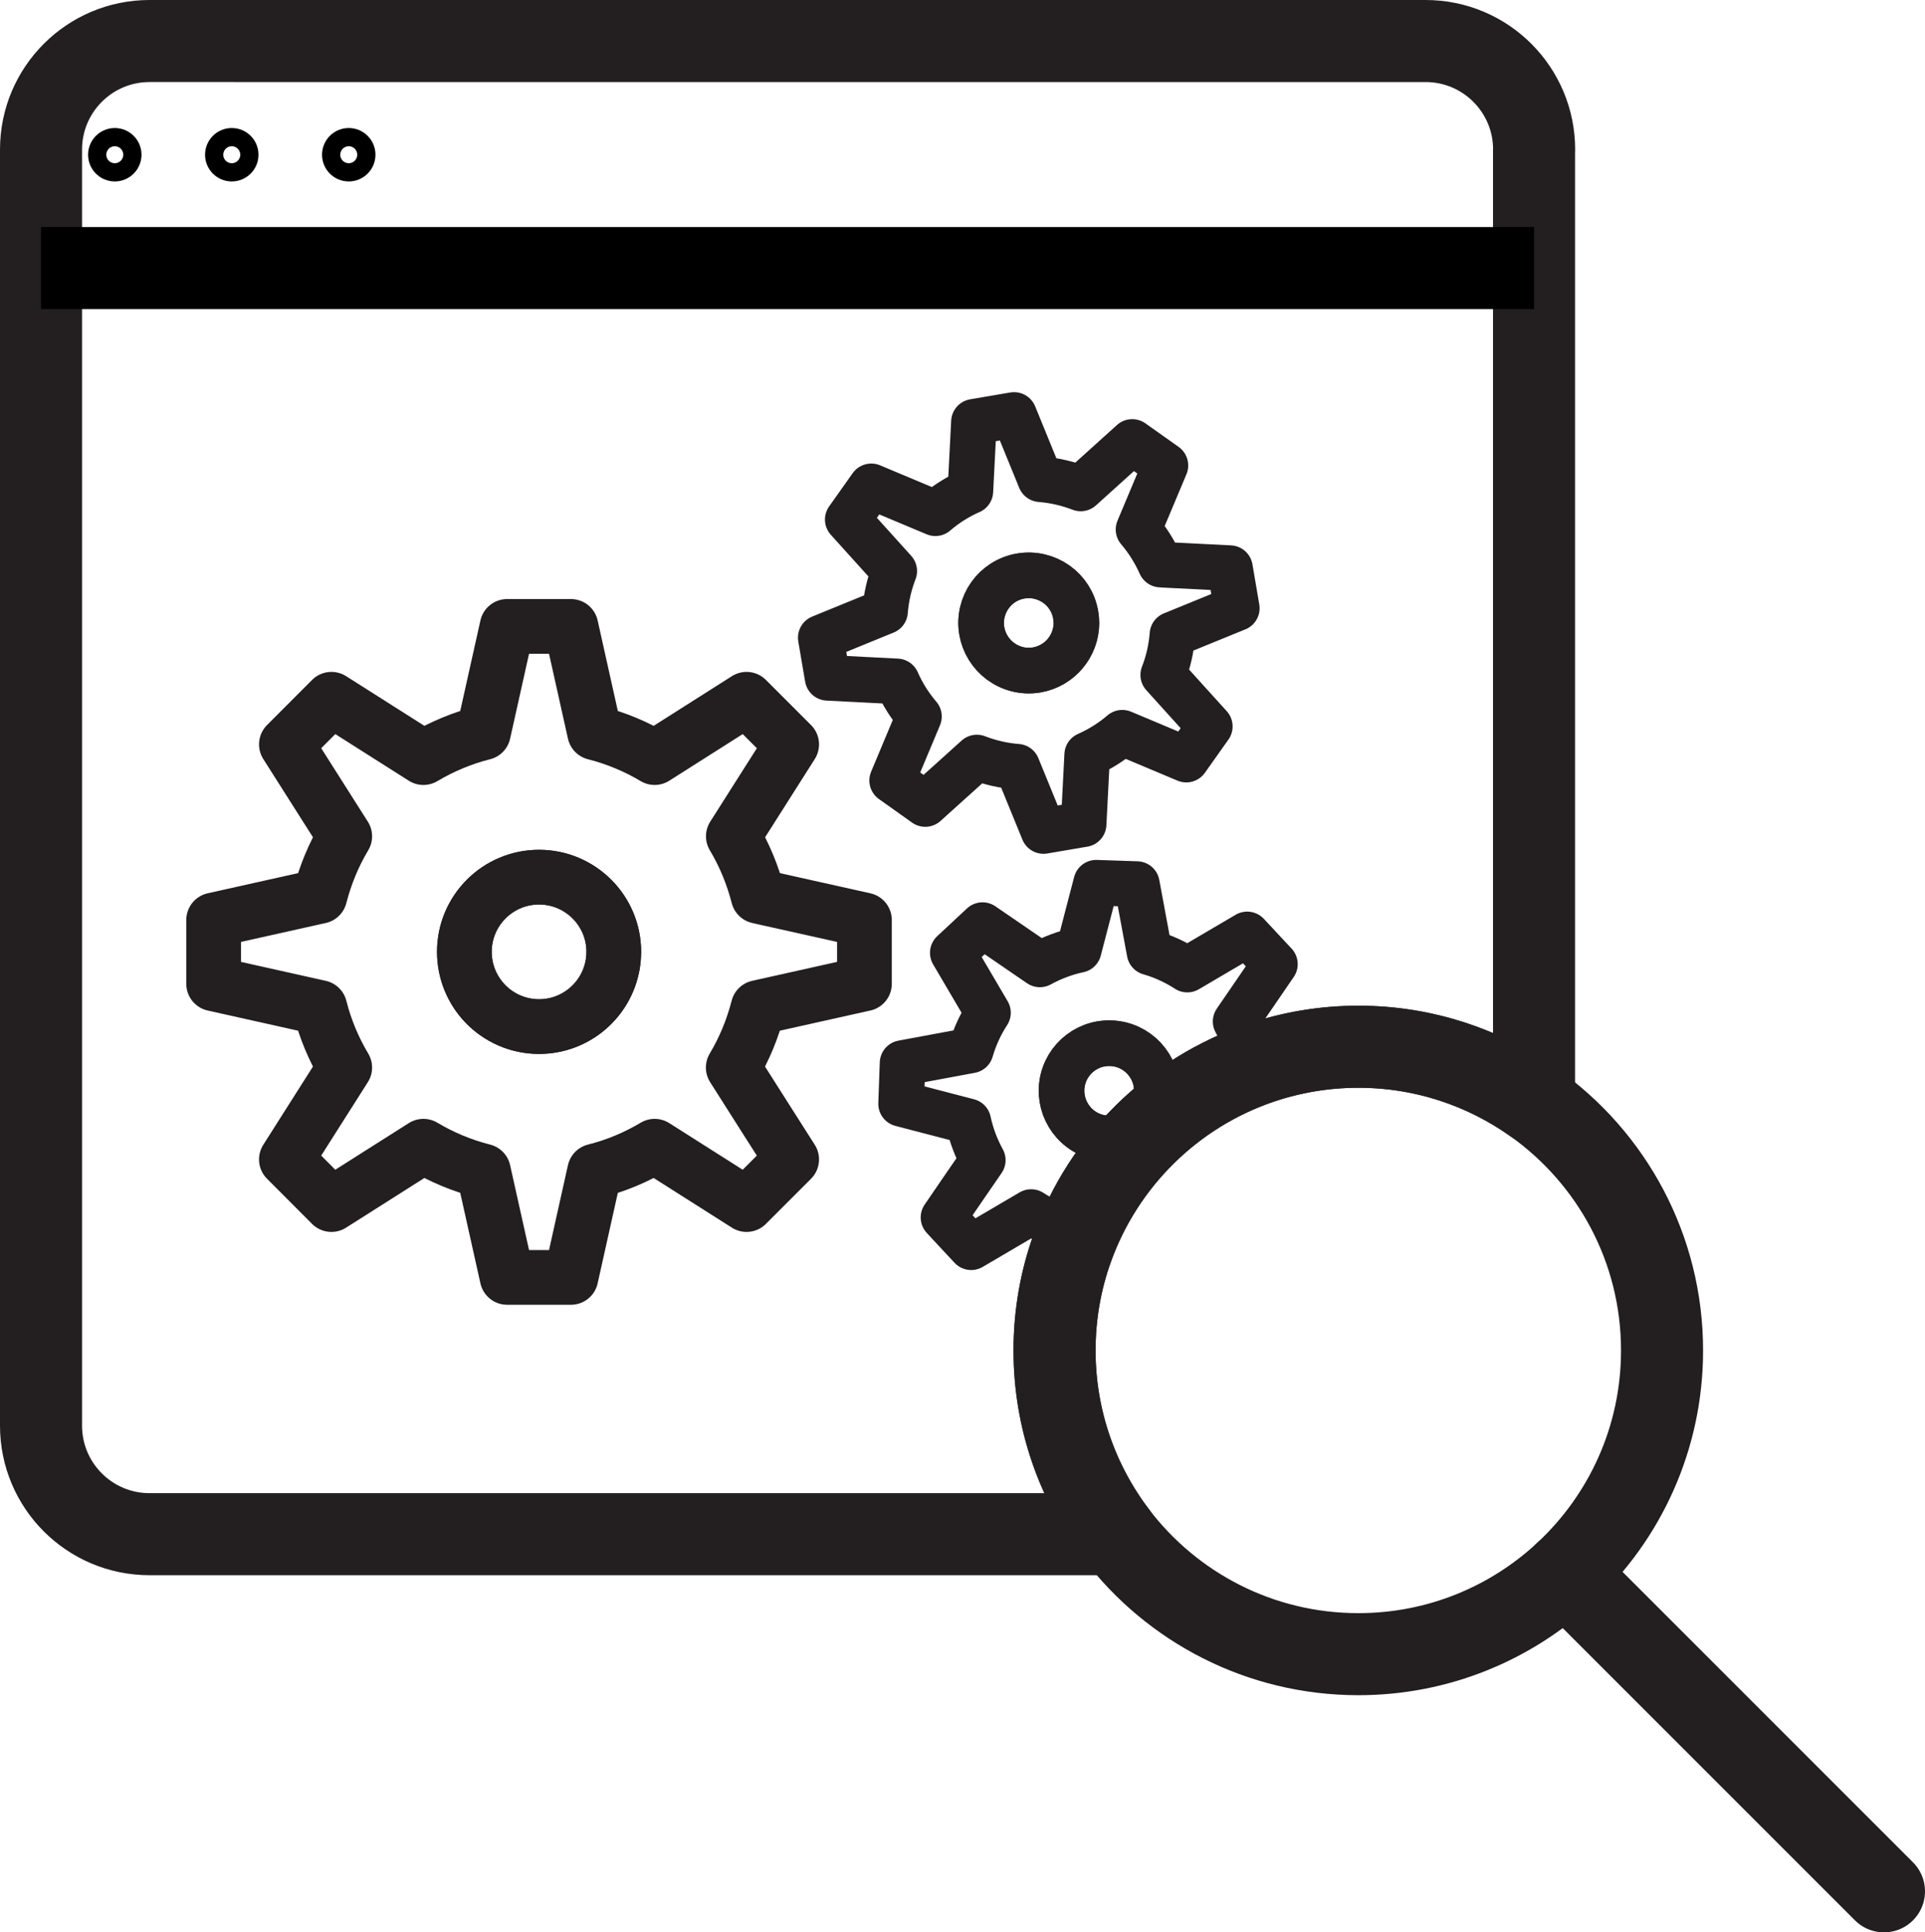 <?xml version="1.0" encoding="UTF-8"?><svg xmlns="http://www.w3.org/2000/svg" viewBox="0 0 211.13 211.93"><defs><style>.d{stroke-width:5px;}.d,.e,.f,.g,.h,.i{fill:none;}.d,.e,.g,.h{stroke:#231f20;stroke-linejoin:round;}.e,.g,.i{stroke-width:9px;}.f{stroke-width:2px;}.f,.i{stroke:#000;stroke-miterlimit:10;}.g{stroke-linecap:round;}.h{stroke-width:6px;}</style></defs><g id="a"/><g id="b"><g id="c"><circle class="f" cx="12.59" cy="16.97" r="1.93"/><circle class="f" cx="25.42" cy="16.97" r="1.93"/><circle class="f" cx="38.25" cy="16.97" r="1.93"/><g><path class="h" d="M94.81,107.9v-7l-10.9-2.43-.75-.17c-.6-2.34-1.52-4.56-2.73-6.58l6.4-10.08-4.95-4.95-10.08,6.4c-2.03-1.21-4.23-2.13-6.58-2.73l-2.6-11.66h-7l-2.6,11.66c-2.34,.59-4.55,1.52-6.58,2.73l-10.09-6.4-4.94,4.95,6.4,10.08c-1.21,2.02-2.13,4.24-2.73,6.58l-11.65,2.6v7l11.65,2.6c.59,2.34,1.52,4.56,2.73,6.58l-3.5,5.51-2.9,4.57,.98,.98,3.96,3.97,10.09-6.4c2.02,1.21,4.23,2.13,6.58,2.73l2.6,11.66h7l2.6-11.66c2.35-.59,4.55-1.52,6.58-2.73l10.08,6.4,4.95-4.95-2.91-4.57-3.5-5.51c1.21-2.02,2.13-4.24,2.73-6.58l11.65-2.6Zm-27.62-2.07c-.68,3.85-4.04,6.76-8.07,6.76-2.32,0-4.42-.97-5.92-2.53-1.4-1.47-2.27-3.47-2.27-5.67,0-4.52,3.67-8.19,8.19-8.19s8.2,3.67,8.2,8.19c0,.49-.04,.97-.12,1.43Z"/><path class="h" d="M67.31,104.4c0,.49-.04,.97-.12,1.43-.68,3.85-4.04,6.76-8.07,6.76-2.32,0-4.42-.97-5.92-2.53-1.4-1.47-2.27-3.47-2.27-5.67,0-4.52,3.67-8.19,8.19-8.19s8.2,3.67,8.2,8.19Z"/></g><g><path class="d" d="M135.65,66.71l-.75-4.4-7.12-.36-.49-.03c-.63-1.41-1.44-2.7-2.42-3.85l2.95-7.02-3.64-2.58-5.65,5.1c-1.41-.54-2.89-.89-4.43-1.01l-2.88-7.05-4.4,.75-.39,7.61c-1.41,.62-2.7,1.44-3.84,2.42l-7.03-2.95-2.58,3.64,5.1,5.65c-.54,1.4-.89,2.89-1.01,4.43l-7.05,2.88,.75,4.4,7.6,.39c.62,1.41,1.44,2.7,2.42,3.85l-1.61,3.84-1.33,3.18,.72,.51,2.91,2.07,5.66-5.1c1.4,.54,2.89,.89,4.43,1.01l2.88,7.05,4.4-.75,.39-7.61c1.41-.62,2.7-1.44,3.85-2.42l7.02,2.95,2.58-3.64-2.32-2.56-2.79-3.09c.55-1.4,.89-2.89,1.01-4.43l7.05-2.88Zm-17.59,1.65c-.02,2.49-1.82,4.68-4.35,5.12-1.46,.25-2.88-.14-3.99-.96-1.04-.78-1.8-1.94-2.04-3.32-.48-2.84,1.43-5.54,4.27-6.02,2.85-.48,5.55,1.43,6.03,4.27,.05,.31,.08,.61,.08,.91Z"/><path class="d" d="M117.98,67.44c.05,.31,.08,.61,.08,.91-.02,2.49-1.82,4.68-4.35,5.12-1.46,.25-2.88-.14-3.99-.96-1.04-.78-1.8-1.94-2.04-3.32-.48-2.84,1.43-5.54,4.27-6.02,2.85-.48,5.55,1.43,6.03,4.27Z"/></g><g><path class="d" d="M137.11,116.29c-.33-1.51-.87-2.94-1.59-4.26l4.31-6.29-3.04-3.26-6.57,3.86c-1.27-.82-2.65-1.46-4.14-1.89l-1.39-7.49-4.46-.15-1.92,7.37c-1.51,.32-2.94,.87-4.26,1.59l-6.29-4.31-3.26,3.04,3.86,6.57c-.82,1.26-1.46,2.65-1.89,4.13l-7.48,1.39-.16,4.47,7.37,1.92c.32,1.51,.87,2.94,1.59,4.26l-2.36,3.43-1.95,2.85,.6,.65,2.44,2.62,6.57-3.86c1.26,.82,2.65,1.46,4.13,1.88l.38,2.08c3.41-9.52,11.02-17.04,20.61-20.31l-.63-.17-.47-.12Zm-10.35,4.43c-.51,2.44-2.73,4.22-5.3,4.13-1.48-.05-2.79-.71-3.71-1.74-.86-.98-1.37-2.27-1.32-3.66,.1-2.89,2.53-5.14,5.41-5.03,2.89,.1,5.14,2.53,5.03,5.4,0,.31-.05,.62-.11,.91Z"/><path class="d" d="M126.87,119.81c-.01,.31-.05,.62-.11,.91-.52,2.44-2.73,4.22-5.3,4.13-1.48-.05-2.8-.72-3.71-1.75-.86-.97-1.37-2.26-1.32-3.66,.1-2.88,2.53-5.14,5.41-5.03,2.89,.1,5.14,2.53,5.04,5.41Z"/></g><path class="e" d="M168.25,16.4V120.94c-5.44-3.86-12.09-6.14-19.27-6.14-3.77,0-7.38,.63-10.77,1.78-9.59,3.27-17.2,10.78-20.61,20.31-1.26,3.5-1.94,7.29-1.94,11.22,0,7.57,2.53,14.55,6.78,20.15H16.4c-6.57,0-11.9-5.33-11.9-11.9V16.4c0-6.57,5.33-11.9,11.9-11.9H156.36c6.57,0,11.9,5.33,11.9,11.9Z"/><line class="i" x1="4.5" y1="29.4" x2="168.25" y2="29.4"/><path class="e" d="M182.29,148.11c0,9.63-4.08,18.29-10.61,24.38-5.95,5.54-13.93,8.93-22.7,8.93-10.82,0-20.45-5.16-26.54-13.16-4.26-5.6-6.78-12.58-6.78-20.15,0-3.94,.68-7.72,1.94-11.22,3.41-9.52,11.02-17.04,20.61-20.31,3.38-1.15,7-1.78,10.77-1.78,7.18,0,13.83,2.28,19.27,6.14,8.5,6.04,14.04,15.95,14.04,27.17Z"/><line class="g" x1="171.68" y1="172.48" x2="206.63" y2="207.43"/></g></g></svg>